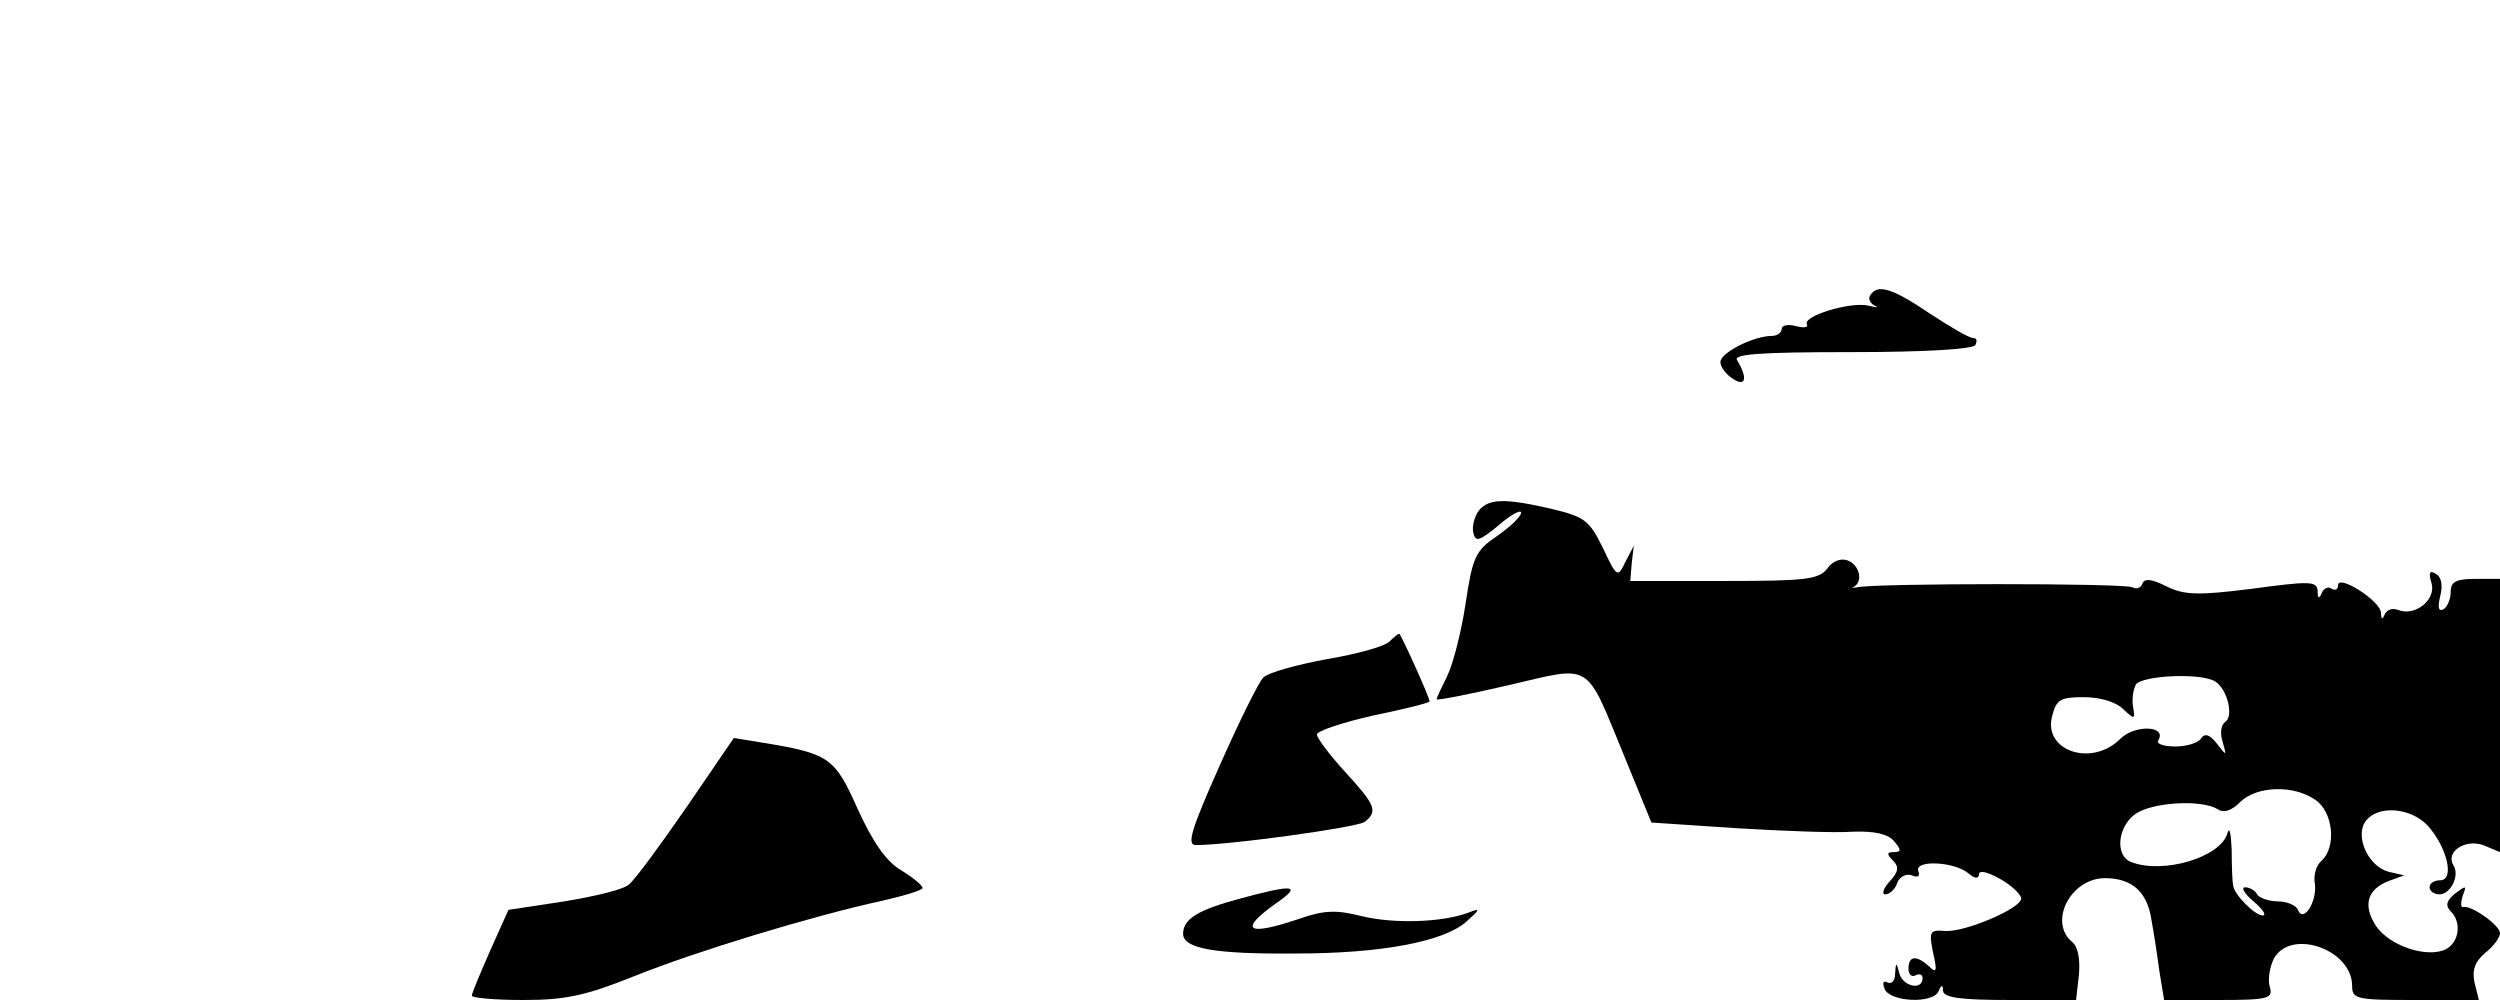 <?xml version="1.0" standalone="no"?>
<!DOCTYPE svg PUBLIC "-//W3C//DTD SVG 20010904//EN"
 "http://www.w3.org/TR/2001/REC-SVG-20010904/DTD/svg10.dtd">
<svg version="1.0" xmlns="http://www.w3.org/2000/svg"
 width="355pt" height="142pt" viewBox="0 0 355 142"
 preserveAspectRatio="xMidYMid meet">
<g transform="translate(0,142) scale(0.1,-0.1)"
fill="#000000" stroke="none">
<path d="M2656 1001 c-4 -5 0 -12 6 -15 7 -3 3 -3 -9 0 -25 6 -95 -15 -87 -27
2 -4 -5 -5 -16 -2 -11 3 -20 1 -20 -4 0 -5 -6 -10 -14 -10 -26 0 -73 -24 -73
-37 0 -7 8 -18 18 -24 18 -12 21 1 6 26 -7 9 28 12 162 12 102 0 172 4 176 10
3 6 2 10 -3 10 -6 0 -33 16 -62 35 -53 36 -74 42 -84 26z"/>
<path d="M2100 695 c-6 -8 -10 -22 -8 -31 3 -14 8 -13 36 10 17 15 32 23 32
18 0 -5 -15 -20 -34 -33 -31 -21 -35 -30 -45 -97 -6 -40 -18 -86 -26 -102 -8
-16 -15 -31 -15 -33 0 -2 46 7 102 20 121 28 108 36 165 -102 l38 -93 120 -8
c66 -4 141 -7 166 -5 31 1 50 -3 59 -14 10 -12 10 -15 -1 -15 -10 0 -10 -3 -1
-12 9 -9 8 -16 -5 -30 -9 -10 -11 -18 -6 -18 6 0 14 7 17 16 3 9 13 14 21 11
8 -4 12 -1 9 6 -6 16 50 14 71 -3 9 -8 15 -8 15 -2 0 7 12 4 30 -6 16 -9 30
-22 30 -28 0 -14 -80 -48 -108 -46 -22 2 -23 -1 -17 -31 6 -26 5 -30 -6 -19
-18 16 -29 15 -29 -4 0 -8 5 -12 10 -9 6 3 10 1 10 -4 0 -18 -28 -12 -33 7 -4
16 -5 16 -6 -1 0 -10 -5 -15 -11 -12 -6 3 -7 -1 -4 -9 7 -19 70 -22 77 -3 4 9
6 9 6 0 1 -10 27 -13 95 -13 l94 0 4 35 c2 22 -1 40 -9 47 -35 28 -3 91 46 91
38 0 60 -19 66 -59 3 -16 8 -48 11 -71 l7 -43 77 0 c72 0 78 2 73 19 -3 10 0
28 6 40 24 43 111 13 111 -39 0 -19 7 -20 90 -20 l90 0 -6 24 c-4 18 0 30 15
43 12 9 21 22 21 28 0 11 -41 40 -52 37 -4 -1 -4 6 -1 16 6 15 5 15 -11 3 -12
-10 -14 -17 -6 -25 16 -16 12 -44 -7 -54 -27 -13 -80 5 -99 33 -19 29 -13 52
18 64 l22 8 -22 5 c-30 8 -49 52 -32 73 18 22 63 18 87 -7 28 -31 39 -78 18
-78 -8 0 -15 -4 -15 -10 0 -5 6 -10 14 -10 16 0 29 27 20 41 -12 19 16 38 42
29 l24 -10 0 194 0 194 -35 0 c-27 0 -35 -4 -35 -18 0 -11 -5 -22 -10 -25 -7
-4 -9 2 -5 18 4 15 2 28 -6 32 -9 6 -11 2 -6 -14 6 -23 -24 -47 -48 -37 -8 3
-16 0 -19 -7 -3 -8 -5 -6 -5 3 -1 17 -61 55 -61 39 0 -6 -4 -8 -9 -5 -5 4 -12
0 -14 -6 -4 -9 -6 -8 -6 3 -1 14 -11 14 -93 3 -79 -10 -97 -9 -123 4 -20 10
-30 11 -33 3 -2 -6 -8 -8 -14 -5 -10 6 -365 6 -391 0 -7 -1 -9 -1 -4 1 13 8 7
31 -9 37 -10 4 -22 -1 -29 -11 -12 -16 -31 -18 -147 -18 l-133 0 2 25 3 25
-12 -23 c-11 -23 -12 -22 -32 20 -19 39 -26 44 -71 55 -69 16 -91 15 -105 -2z
m1046 -243 c17 -11 26 -49 14 -57 -6 -4 -8 -16 -4 -28 6 -21 6 -21 -8 -3 -10
13 -17 15 -22 8 -4 -7 -21 -12 -37 -12 -17 0 -28 4 -24 9 12 21 -34 22 -54 2
-41 -41 -110 -17 -97 32 6 24 12 27 45 27 24 0 46 -7 56 -17 16 -15 17 -15 14
3 -2 10 0 25 4 32 9 13 94 17 113 4z m142 -168 c25 -17 30 -66 9 -86 -8 -6
-12 -21 -10 -32 4 -25 -16 -58 -24 -38 -2 6 -15 12 -28 12 -13 0 -27 5 -30 10
-3 6 -11 10 -17 10 -6 0 -1 -9 12 -20 13 -11 19 -20 13 -20 -11 0 -41 30 -42
43 -1 4 -2 26 -2 50 -1 23 -3 34 -6 24 -9 -34 -91 -59 -137 -41 -23 9 -19 50
6 68 24 17 94 21 117 7 9 -6 20 -2 32 10 23 23 76 25 107 3z"/>
<path d="M1973 509 c-7 -7 -47 -18 -89 -25 -43 -8 -83 -19 -90 -26 -7 -7 -35
-64 -62 -125 -41 -92 -47 -113 -34 -113 48 0 229 25 240 33 19 15 15 24 -28
71 -22 24 -40 48 -40 53 0 5 36 17 80 27 44 9 80 18 80 20 0 6 -41 96 -43 96
-2 0 -8 -5 -14 -11z"/>
<path d="M975 274 c-38 -55 -74 -104 -82 -110 -7 -7 -49 -17 -92 -24 l-79 -12
-26 -58 c-14 -32 -26 -60 -26 -64 0 -3 33 -6 73 -6 60 0 88 6 158 34 87 35
251 85 352 107 31 7 57 15 57 18 0 4 -14 15 -30 25 -21 12 -40 39 -62 87 -33
74 -40 79 -139 95 l-37 6 -67 -98z"/>
<path d="M1761 144 c-60 -16 -81 -29 -81 -50 0 -21 45 -29 160 -28 122 0 210
17 242 45 20 18 21 20 3 13 -37 -14 -106 -16 -151 -5 -36 9 -53 9 -90 -4 -74
-25 -86 -16 -31 23 36 25 25 27 -52 6z"/>
</g>
</svg>

